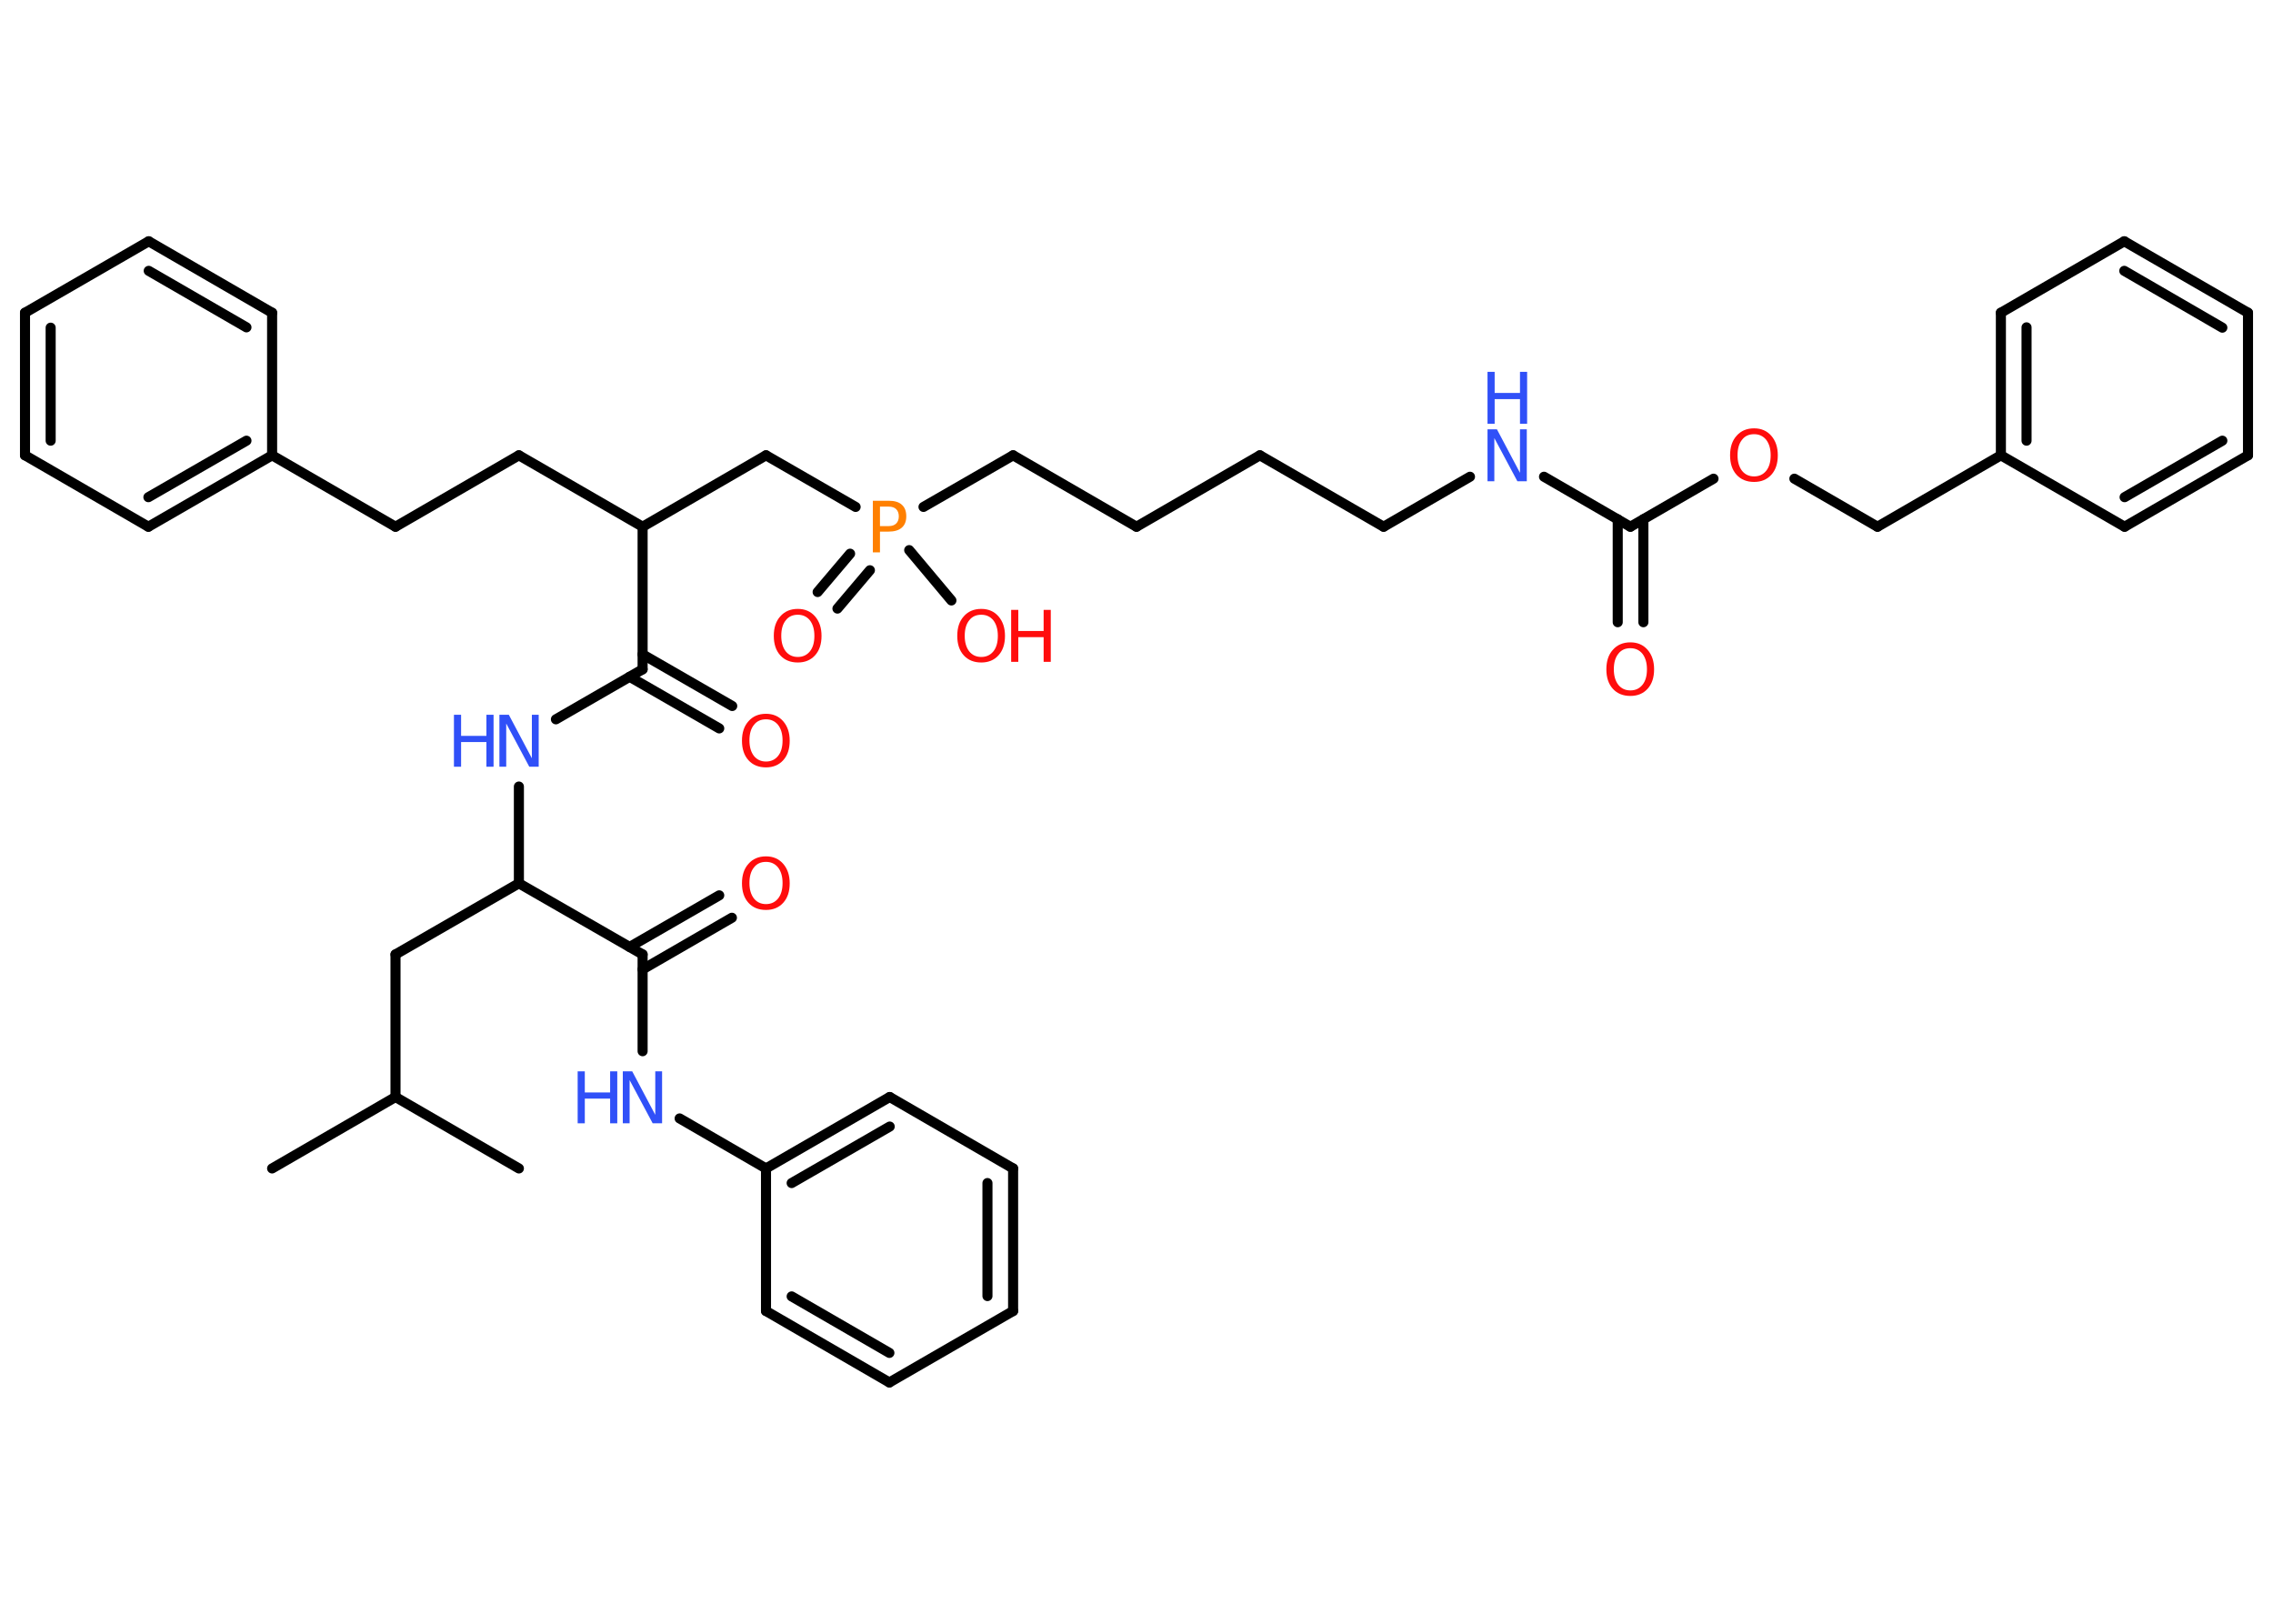 <?xml version='1.0' encoding='UTF-8'?>
<!DOCTYPE svg PUBLIC "-//W3C//DTD SVG 1.1//EN" "http://www.w3.org/Graphics/SVG/1.1/DTD/svg11.dtd">
<svg version='1.2' xmlns='http://www.w3.org/2000/svg' xmlns:xlink='http://www.w3.org/1999/xlink' width='70.0mm' height='50.0mm' viewBox='0 0 70.0 50.0'>
  <desc>Generated by the Chemistry Development Kit (http://github.com/cdk)</desc>
  <g stroke-linecap='round' stroke-linejoin='round' stroke='#000000' stroke-width='.31' fill='#FF0D0D'>
    <rect x='.0' y='.0' width='70.0' height='50.0' fill='#FFFFFF' stroke='none'/>
    <g id='mol1' class='mol'>
      <line id='mol1bnd1' class='bond' x1='8.38' y1='35.98' x2='12.18' y2='33.78'/>
      <line id='mol1bnd2' class='bond' x1='12.18' y1='33.78' x2='15.98' y2='35.98'/>
      <line id='mol1bnd3' class='bond' x1='12.18' y1='33.78' x2='12.18' y2='29.39'/>
      <line id='mol1bnd4' class='bond' x1='12.18' y1='29.39' x2='15.98' y2='27.2'/>
      <line id='mol1bnd5' class='bond' x1='15.98' y1='27.2' x2='15.98' y2='24.22'/>
      <line id='mol1bnd6' class='bond' x1='17.12' y1='22.15' x2='19.79' y2='20.61'/>
      <g id='mol1bnd7' class='bond'>
        <line x1='19.79' y1='20.15' x2='22.55' y2='21.74'/>
        <line x1='19.39' y1='20.84' x2='22.15' y2='22.43'/>
      </g>
      <line id='mol1bnd8' class='bond' x1='19.79' y1='20.61' x2='19.79' y2='16.22'/>
      <line id='mol1bnd9' class='bond' x1='19.79' y1='16.22' x2='15.98' y2='14.02'/>
      <line id='mol1bnd10' class='bond' x1='15.98' y1='14.02' x2='12.18' y2='16.22'/>
      <line id='mol1bnd11' class='bond' x1='12.18' y1='16.22' x2='8.38' y2='14.02'/>
      <g id='mol1bnd12' class='bond'>
        <line x1='4.57' y1='16.22' x2='8.38' y2='14.02'/>
        <line x1='4.57' y1='15.31' x2='7.59' y2='13.57'/>
      </g>
      <line id='mol1bnd13' class='bond' x1='4.57' y1='16.22' x2='.77' y2='14.02'/>
      <g id='mol1bnd14' class='bond'>
        <line x1='.77' y1='9.63' x2='.77' y2='14.02'/>
        <line x1='1.56' y1='10.09' x2='1.56' y2='13.57'/>
      </g>
      <line id='mol1bnd15' class='bond' x1='.77' y1='9.63' x2='4.58' y2='7.43'/>
      <g id='mol1bnd16' class='bond'>
        <line x1='8.38' y1='9.63' x2='4.58' y2='7.43'/>
        <line x1='7.59' y1='10.08' x2='4.58' y2='8.34'/>
      </g>
      <line id='mol1bnd17' class='bond' x1='8.38' y1='14.02' x2='8.38' y2='9.63'/>
      <line id='mol1bnd18' class='bond' x1='19.79' y1='16.22' x2='23.59' y2='14.02'/>
      <line id='mol1bnd19' class='bond' x1='23.59' y1='14.02' x2='26.35' y2='15.61'/>
      <g id='mol1bnd20' class='bond'>
        <line x1='26.79' y1='17.56' x2='25.79' y2='18.74'/>
        <line x1='26.18' y1='17.05' x2='25.18' y2='18.23'/>
      </g>
      <line id='mol1bnd21' class='bond' x1='28.0' y1='16.94' x2='29.3' y2='18.49'/>
      <line id='mol1bnd22' class='bond' x1='28.44' y1='15.61' x2='31.2' y2='14.02'/>
      <line id='mol1bnd23' class='bond' x1='31.2' y1='14.02' x2='35.0' y2='16.22'/>
      <line id='mol1bnd24' class='bond' x1='35.0' y1='16.22' x2='38.8' y2='14.02'/>
      <line id='mol1bnd25' class='bond' x1='38.8' y1='14.02' x2='42.61' y2='16.22'/>
      <line id='mol1bnd26' class='bond' x1='42.61' y1='16.22' x2='45.27' y2='14.68'/>
      <line id='mol1bnd27' class='bond' x1='47.55' y1='14.68' x2='50.21' y2='16.22'/>
      <g id='mol1bnd28' class='bond'>
        <line x1='50.61' y1='15.99' x2='50.61' y2='19.16'/>
        <line x1='49.82' y1='15.99' x2='49.82' y2='19.16'/>
      </g>
      <line id='mol1bnd29' class='bond' x1='50.21' y1='16.22' x2='52.77' y2='14.74'/>
      <line id='mol1bnd30' class='bond' x1='55.26' y1='14.74' x2='57.82' y2='16.22'/>
      <line id='mol1bnd31' class='bond' x1='57.82' y1='16.22' x2='61.62' y2='14.02'/>
      <g id='mol1bnd32' class='bond'>
        <line x1='61.62' y1='9.63' x2='61.62' y2='14.02'/>
        <line x1='62.41' y1='10.08' x2='62.41' y2='13.57'/>
      </g>
      <line id='mol1bnd33' class='bond' x1='61.62' y1='9.63' x2='65.42' y2='7.43'/>
      <g id='mol1bnd34' class='bond'>
        <line x1='69.23' y1='9.63' x2='65.42' y2='7.43'/>
        <line x1='68.44' y1='10.09' x2='65.42' y2='8.34'/>
      </g>
      <line id='mol1bnd35' class='bond' x1='69.23' y1='9.63' x2='69.23' y2='14.02'/>
      <g id='mol1bnd36' class='bond'>
        <line x1='65.43' y1='16.22' x2='69.23' y2='14.02'/>
        <line x1='65.43' y1='15.31' x2='68.44' y2='13.57'/>
      </g>
      <line id='mol1bnd37' class='bond' x1='61.62' y1='14.02' x2='65.43' y2='16.22'/>
      <line id='mol1bnd38' class='bond' x1='15.98' y1='27.2' x2='19.79' y2='29.39'/>
      <g id='mol1bnd39' class='bond'>
        <line x1='19.39' y1='29.16' x2='22.15' y2='27.57'/>
        <line x1='19.79' y1='29.85' x2='22.54' y2='28.26'/>
      </g>
      <line id='mol1bnd40' class='bond' x1='19.79' y1='29.39' x2='19.79' y2='32.37'/>
      <line id='mol1bnd41' class='bond' x1='20.93' y1='34.44' x2='23.59' y2='35.98'/>
      <g id='mol1bnd42' class='bond'>
        <line x1='27.4' y1='33.78' x2='23.59' y2='35.98'/>
        <line x1='27.4' y1='34.69' x2='24.38' y2='36.43'/>
      </g>
      <line id='mol1bnd43' class='bond' x1='27.4' y1='33.78' x2='31.2' y2='35.98'/>
      <g id='mol1bnd44' class='bond'>
        <line x1='31.2' y1='40.37' x2='31.2' y2='35.98'/>
        <line x1='30.41' y1='39.91' x2='30.41' y2='36.43'/>
      </g>
      <line id='mol1bnd45' class='bond' x1='31.2' y1='40.37' x2='27.39' y2='42.57'/>
      <g id='mol1bnd46' class='bond'>
        <line x1='23.59' y1='40.37' x2='27.39' y2='42.57'/>
        <line x1='24.38' y1='39.92' x2='27.39' y2='41.66'/>
      </g>
      <line id='mol1bnd47' class='bond' x1='23.59' y1='35.98' x2='23.59' y2='40.37'/>
      <g id='mol1atm6' class='atom'>
        <path d='M15.38 22.01h.29l.71 1.34v-1.34h.21v1.6h-.29l-.71 -1.33v1.33h-.21v-1.6z' stroke='none' fill='#3050F8'/>
        <path d='M13.98 22.01h.22v.65h.78v-.65h.22v1.6h-.22v-.76h-.78v.76h-.22v-1.6z' stroke='none' fill='#3050F8'/>
      </g>
      <path id='mol1atm8' class='atom' d='M23.59 22.15q-.24 .0 -.37 .17q-.14 .17 -.14 .48q.0 .3 .14 .48q.14 .17 .37 .17q.23 .0 .37 -.17q.14 -.17 .14 -.48q.0 -.3 -.14 -.48q-.14 -.17 -.37 -.17zM23.59 21.98q.33 .0 .53 .23q.2 .23 .2 .6q.0 .38 -.2 .6q-.2 .22 -.53 .22q-.34 .0 -.54 -.22q-.2 -.22 -.2 -.6q.0 -.38 .2 -.6q.2 -.23 .54 -.23z' stroke='none'/>
      <path id='mol1atm19' class='atom' d='M27.1 15.6v.6h.27q.15 .0 .23 -.08q.08 -.08 .08 -.22q.0 -.14 -.08 -.22q-.08 -.08 -.23 -.08h-.27zM26.88 15.42h.49q.27 .0 .4 .12q.14 .12 .14 .36q.0 .23 -.14 .35q-.14 .12 -.4 .12h-.27v.64h-.22v-1.6z' stroke='none' fill='#FF8000'/>
      <path id='mol1atm20' class='atom' d='M24.57 18.93q-.24 .0 -.37 .17q-.14 .17 -.14 .48q.0 .3 .14 .48q.14 .17 .37 .17q.23 .0 .37 -.17q.14 -.17 .14 -.48q.0 -.3 -.14 -.48q-.14 -.17 -.37 -.17zM24.57 18.75q.33 .0 .53 .23q.2 .23 .2 .6q.0 .38 -.2 .6q-.2 .22 -.53 .22q-.34 .0 -.54 -.22q-.2 -.22 -.2 -.6q.0 -.38 .2 -.6q.2 -.23 .54 -.23z' stroke='none'/>
      <g id='mol1atm21' class='atom'>
        <path d='M30.22 18.93q-.24 .0 -.37 .17q-.14 .17 -.14 .48q.0 .3 .14 .48q.14 .17 .37 .17q.23 .0 .37 -.17q.14 -.17 .14 -.48q.0 -.3 -.14 -.48q-.14 -.17 -.37 -.17zM30.22 18.75q.33 .0 .53 .23q.2 .23 .2 .6q.0 .38 -.2 .6q-.2 .22 -.53 .22q-.34 .0 -.54 -.22q-.2 -.22 -.2 -.6q.0 -.38 .2 -.6q.2 -.23 .54 -.23z' stroke='none'/>
        <path d='M31.14 18.78h.22v.65h.78v-.65h.22v1.6h-.22v-.76h-.78v.76h-.22v-1.6z' stroke='none'/>
      </g>
      <g id='mol1atm26' class='atom'>
        <path d='M45.81 13.22h.29l.71 1.34v-1.34h.21v1.6h-.29l-.71 -1.33v1.33h-.21v-1.6z' stroke='none' fill='#3050F8'/>
        <path d='M45.81 11.45h.22v.65h.78v-.65h.22v1.6h-.22v-.76h-.78v.76h-.22v-1.6z' stroke='none' fill='#3050F8'/>
      </g>
      <path id='mol1atm28' class='atom' d='M50.21 19.96q-.24 .0 -.37 .17q-.14 .17 -.14 .48q.0 .3 .14 .48q.14 .17 .37 .17q.23 .0 .37 -.17q.14 -.17 .14 -.48q.0 -.3 -.14 -.48q-.14 -.17 -.37 -.17zM50.21 19.78q.33 .0 .53 .23q.2 .23 .2 .6q.0 .38 -.2 .6q-.2 .22 -.53 .22q-.34 .0 -.54 -.22q-.2 -.22 -.2 -.6q.0 -.38 .2 -.6q.2 -.23 .54 -.23z' stroke='none'/>
      <path id='mol1atm29' class='atom' d='M54.02 13.37q-.24 .0 -.37 .17q-.14 .17 -.14 .48q.0 .3 .14 .48q.14 .17 .37 .17q.23 .0 .37 -.17q.14 -.17 .14 -.48q.0 -.3 -.14 -.48q-.14 -.17 -.37 -.17zM54.02 13.19q.33 .0 .53 .23q.2 .23 .2 .6q.0 .38 -.2 .6q-.2 .22 -.53 .22q-.34 .0 -.54 -.22q-.2 -.22 -.2 -.6q.0 -.38 .2 -.6q.2 -.23 .54 -.23z' stroke='none'/>
      <path id='mol1atm38' class='atom' d='M23.59 26.54q-.24 .0 -.37 .17q-.14 .17 -.14 .48q.0 .3 .14 .48q.14 .17 .37 .17q.23 .0 .37 -.17q.14 -.17 .14 -.48q.0 -.3 -.14 -.48q-.14 -.17 -.37 -.17zM23.59 26.37q.33 .0 .53 .23q.2 .23 .2 .6q.0 .38 -.2 .6q-.2 .22 -.53 .22q-.34 .0 -.54 -.22q-.2 -.22 -.2 -.6q.0 -.38 .2 -.6q.2 -.23 .54 -.23z' stroke='none'/>
      <g id='mol1atm39' class='atom'>
        <path d='M19.18 32.99h.29l.71 1.34v-1.34h.21v1.6h-.29l-.71 -1.33v1.33h-.21v-1.6z' stroke='none' fill='#3050F8'/>
        <path d='M17.79 32.99h.22v.65h.78v-.65h.22v1.6h-.22v-.76h-.78v.76h-.22v-1.6z' stroke='none' fill='#3050F8'/>
      </g>
    </g>
  </g>
</svg>

